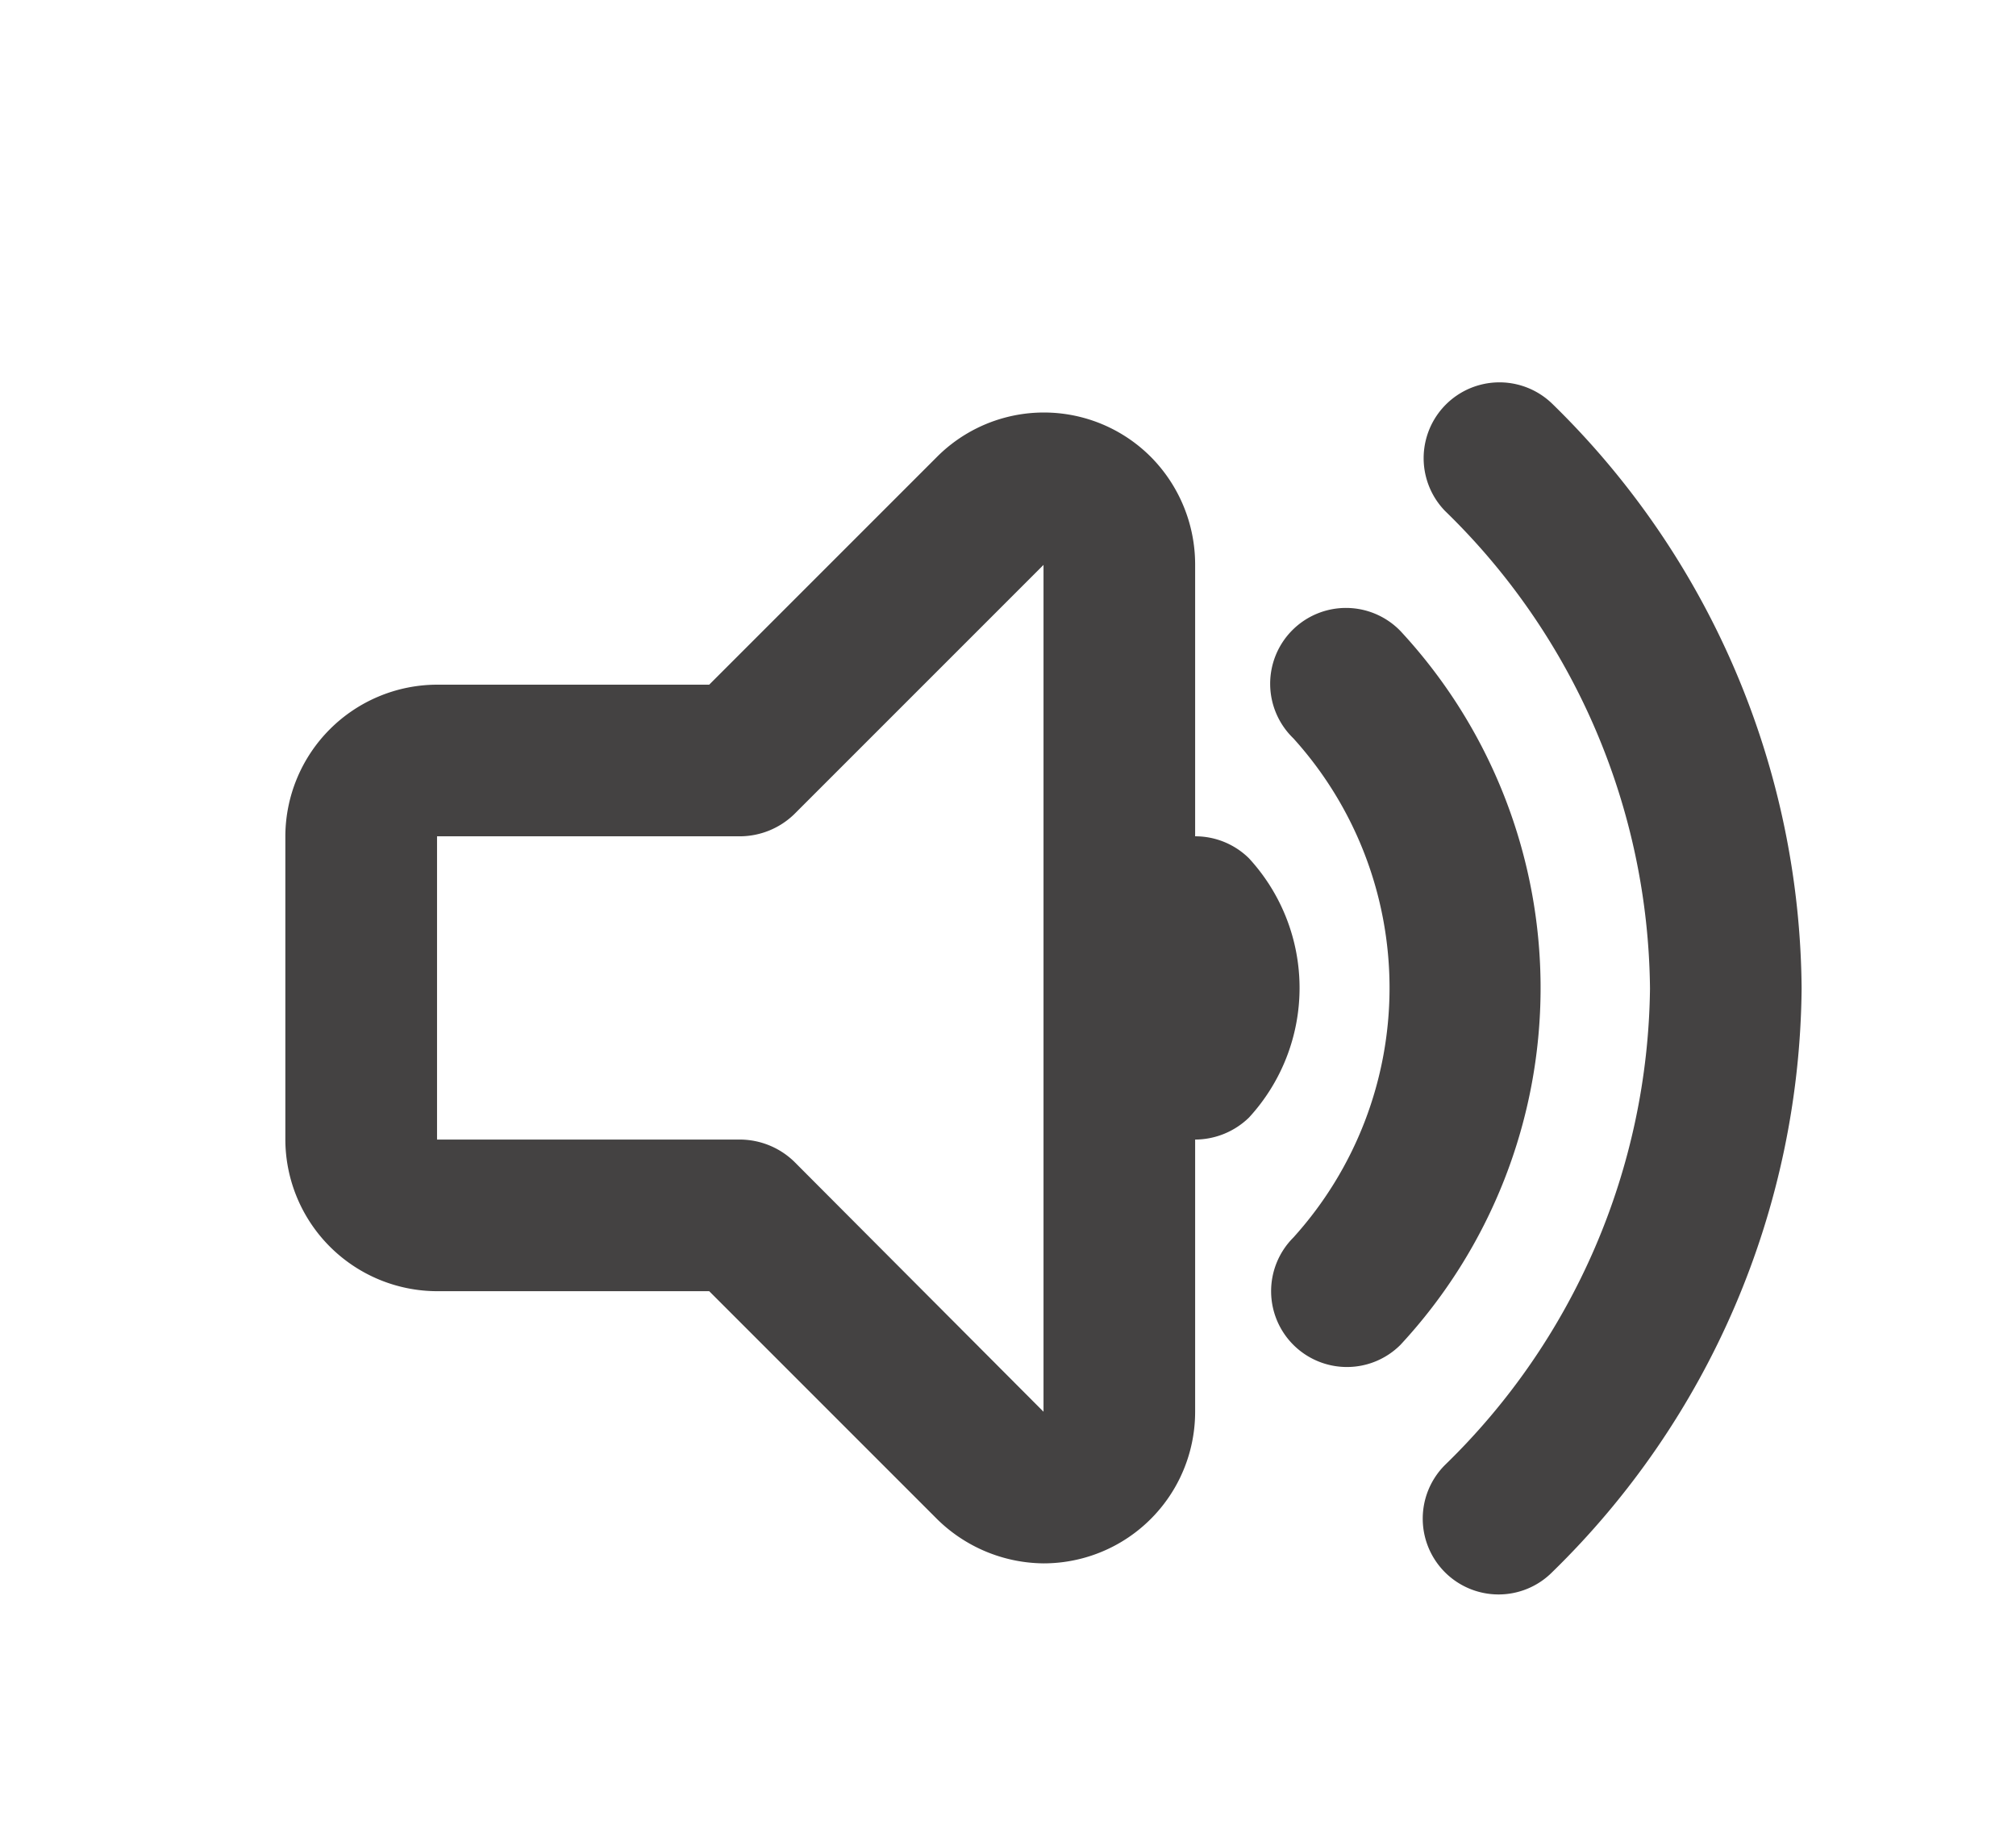 <svg id="Capa_1" data-name="Capa 1" xmlns="http://www.w3.org/2000/svg" viewBox="0 0 26.593 24.072"><defs><style>.cls-1{fill:#444242;}</style></defs><title>volume +</title><path class="cls-1" d="M16.475,11.321a1.007,1.007,0,0,0-.71-.29v-3.59a2.016,2.016,0,0,0-.58-1.41,1.992,1.992,0,0,0-2.83,0l-3,3H5.764a2.006,2.006,0,0,0-2,2v4a2.006,2.006,0,0,0,2,2H9.355l3,3a2.025,2.025,0,0,0,1.41.59,1.999,1.999,0,0,0,2-2v-3.59a1.024,1.024,0,0,0,.71-.29A2.524,2.524,0,0,0,16.475,11.321Zm-2.71,7.3-3.29-3.3a1.034,1.034,0,0,0-.71-.29h-4v-4h4a1.034,1.034,0,0,0,.71-.29l3.29-3.29Z"/><path class="cls-1" d="M19.767,21.031a1,1,0,0,1-.707-1.707A8.9,8.9,0,0,0,21.765,13.039a8.897,8.897,0,0,0-2.705-6.301 1.0 1,0,0,1,1.414-1.414,10.88,10.88,0,0,1,3.291,7.717,10.885,10.885,0,0,1-3.291,7.697A.997.997,0,0,1,19.767,21.031Z"/><path class="cls-1" d="M17.767,18.031a1,1,0,0,1-.707-1.707,4.906,4.906,0,0,0,0-6.586 1.0 1,0,1,1,1.414-1.414,6.919,6.919,0,0,1,0,9.414A.997.997,0,0,1,17.767,18.031Z"/></svg>